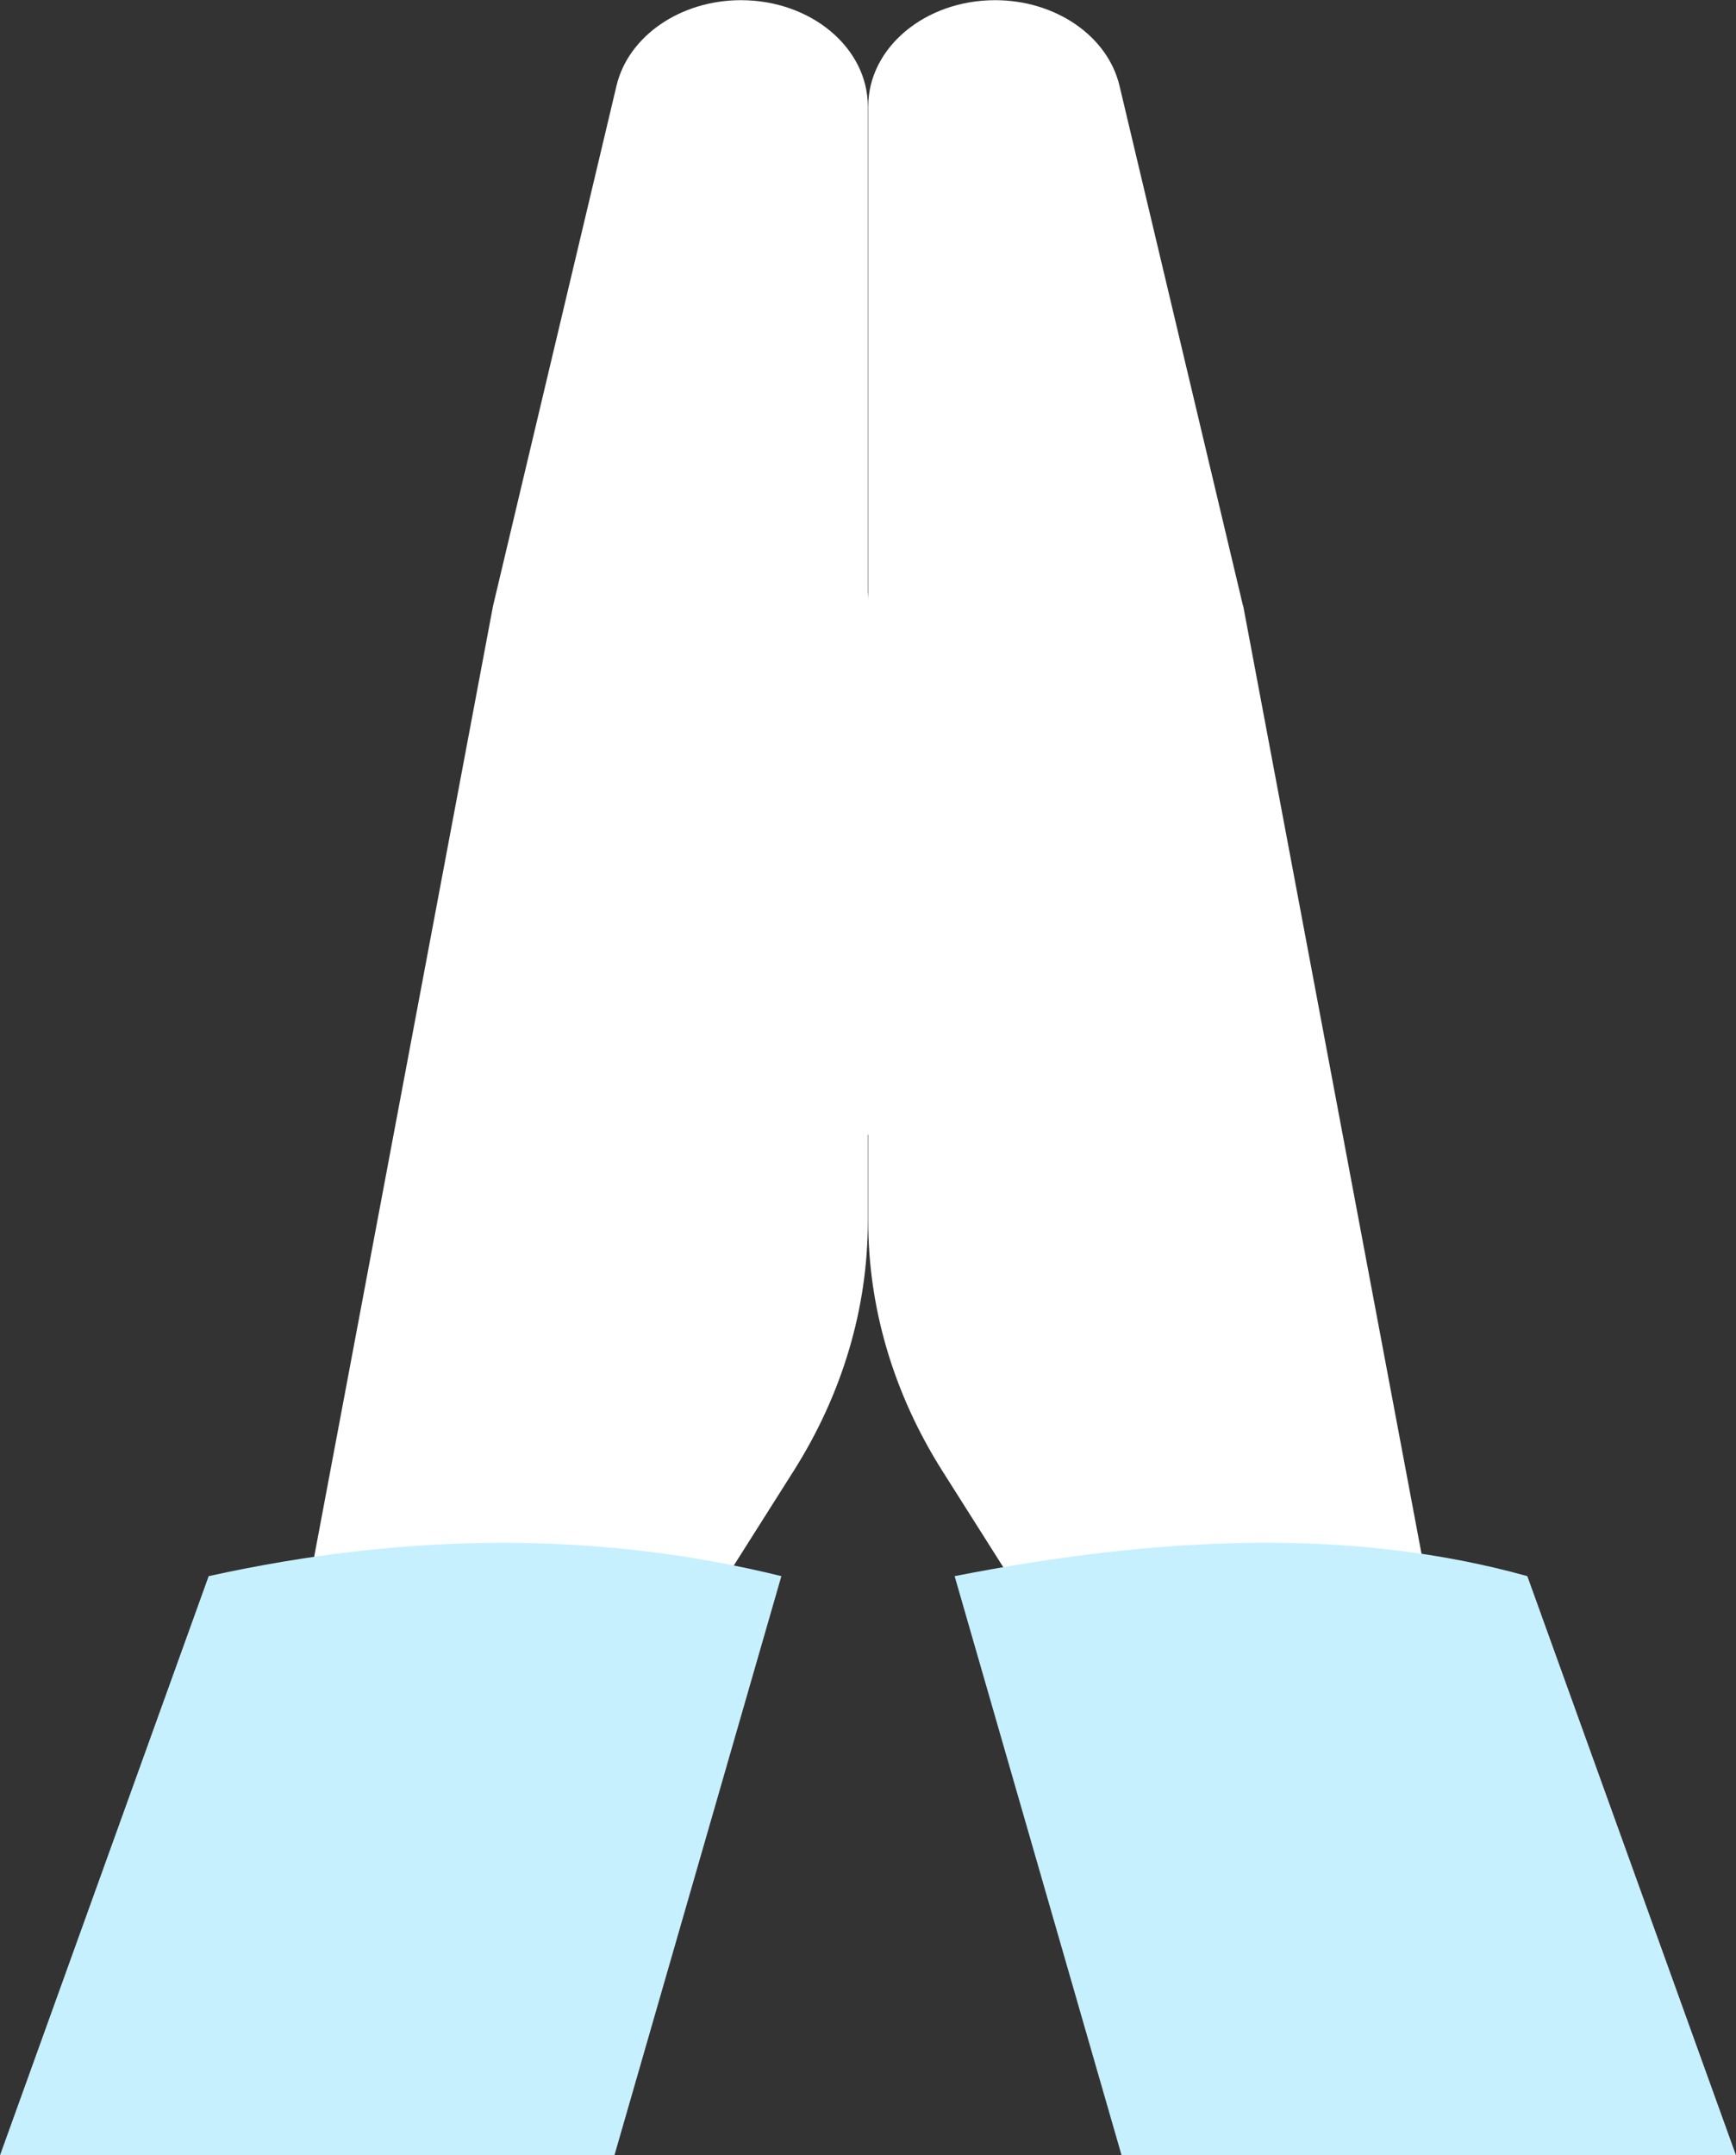 <svg width="29" height="36" viewBox="0 0 29 36" fill="none" xmlns="http://www.w3.org/2000/svg">
<rect x="0" y="0" width="29" height="36" fill="#333333" stroke="none"/>
<g clip-path="url(#clip0_1766_563)">
<path d="M8.236 10.121L10.299 1.431C10.497 0.601 11.368 0.003 12.377 0.003C13.548 0.003 14.497 0.797 14.497 1.777V20.399C14.497 21.851 14.072 23.281 13.261 24.564L11.364 27.561H4.955L8.236 10.121Z" fill="white"/>
<path d="M9.396 19.691L11.311 9.849C11.439 9.197 12.107 8.72 12.897 8.72C13.785 8.72 14.504 9.322 14.504 10.065V18.951" fill="white"/>
<path d="M20.765 10.121L18.701 1.431C18.503 0.601 17.633 0.003 16.624 0.003C15.452 0.003 14.504 0.797 14.504 1.777V20.399C14.504 21.851 14.929 23.281 15.739 24.564L17.636 27.561H24.049L20.768 10.121H20.765Z" fill="white"/>
<path d="M19.607 19.691L17.692 9.849C17.565 9.197 16.896 8.72 16.107 8.72C15.219 8.72 14.5 9.322 14.5 10.065V18.951" fill="white"/>
<path d="M3.486 26.326C6.898 25.574 10.083 25.594 13.053 26.326L10.264 36H0L3.486 26.326Z" fill="#C7F0FF"/>
<path d="M25.514 26.326C22.58 25.509 19.345 25.66 15.947 26.326L18.736 36H29L25.514 26.326Z" fill="#C7F0FF"/>
</g>
<defs>
<clipPath id="clip0_1766_563">
<rect width="29" height="36" fill="white"/>
</clipPath>
</defs>
</svg>
